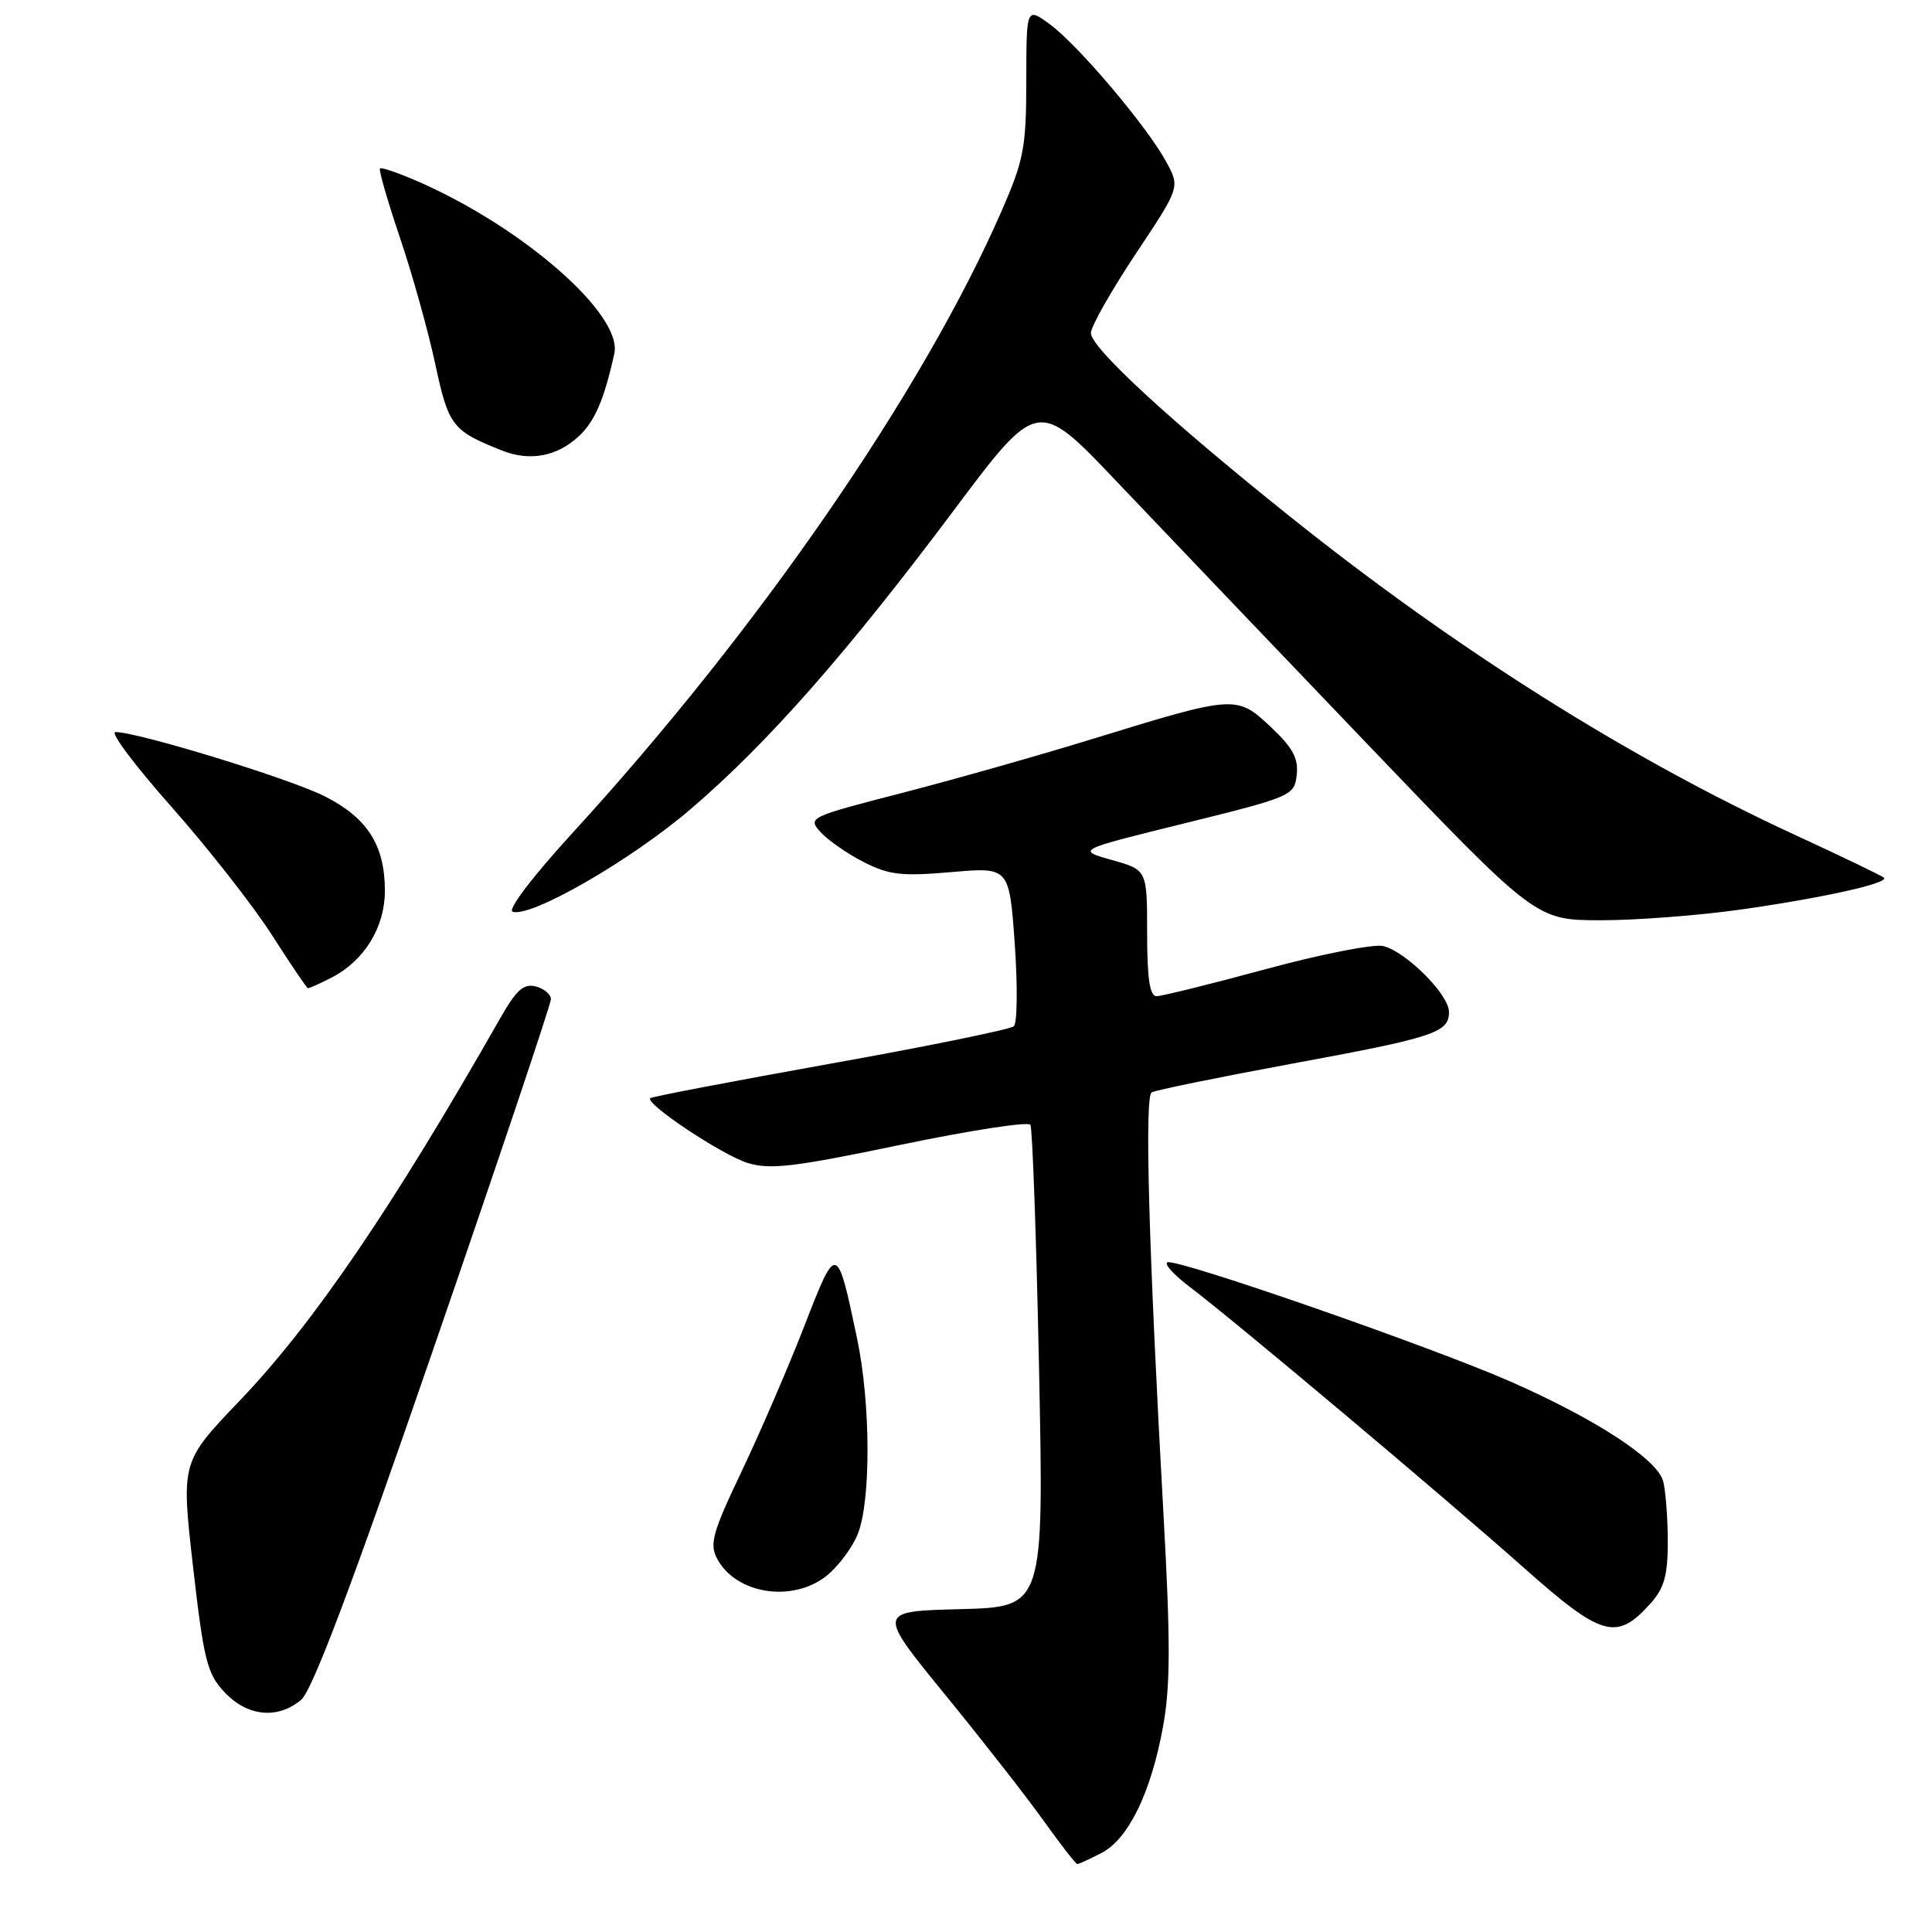 <?xml version="1.0" encoding="UTF-8" standalone="no"?>
<!DOCTYPE svg PUBLIC "-//W3C//DTD SVG 1.1//EN" "http://www.w3.org/Graphics/SVG/1.1/DTD/svg11.dtd" >
<svg xmlns="http://www.w3.org/2000/svg" xmlns:xlink="http://www.w3.org/1999/xlink" version="1.1" viewBox="0 0 256 256">
 <g >
 <path fill="currentColor"
d=" M 145.95 245.53 C 149.53 243.68 152.53 237.50 154.12 228.72 C 155.09 223.40 155.10 217.40 154.17 200.72 C 152.21 165.49 151.64 145.34 152.60 144.75 C 153.10 144.45 161.38 142.76 171.00 140.98 C 190.09 137.46 192.00 136.84 192.00 134.08 C 192.00 131.80 186.34 126.12 183.30 125.36 C 182.07 125.05 175.08 126.42 167.78 128.40 C 160.48 130.38 153.94 132.00 153.25 132.00 C 152.35 132.00 152.00 129.66 152.00 123.63 C 152.00 115.26 152.00 115.26 147.31 113.95 C 142.62 112.63 142.62 112.63 157.06 109.07 C 171.16 105.58 171.51 105.43 171.82 102.69 C 172.07 100.50 171.31 99.08 168.41 96.35 C 163.89 92.09 163.66 92.10 145.14 97.80 C 137.79 100.07 126.19 103.35 119.37 105.11 C 107.20 108.25 107.00 108.34 108.73 110.26 C 109.71 111.33 112.27 113.12 114.43 114.22 C 117.79 115.94 119.48 116.13 126.05 115.56 C 133.73 114.89 133.73 114.89 134.46 125.05 C 134.85 130.65 134.80 135.56 134.34 135.98 C 133.88 136.40 122.93 138.64 110.00 140.95 C 97.07 143.27 86.35 145.32 86.16 145.51 C 85.44 146.23 95.67 153.04 99.04 154.09 C 102.03 155.02 105.21 154.64 119.30 151.70 C 128.49 149.79 136.25 148.59 136.53 149.04 C 136.81 149.50 137.32 164.06 137.68 181.40 C 138.32 212.93 138.32 212.93 127.27 213.22 C 116.21 213.50 116.21 213.50 125.19 224.50 C 130.13 230.55 136.02 238.09 138.28 241.25 C 140.54 244.41 142.55 247.00 142.75 247.00 C 142.94 247.00 144.38 246.34 145.95 245.53 Z  M 39.89 225.25 C 41.38 224.02 46.62 210.11 57.50 178.53 C 66.03 153.80 73.00 133.04 73.00 132.40 C 73.00 131.76 72.10 131.00 70.99 130.71 C 69.40 130.29 68.42 131.17 66.33 134.84 C 52.00 160.01 41.52 175.40 31.75 185.61 C 24.00 193.71 24.00 193.71 25.58 207.61 C 27.01 220.06 27.44 221.78 29.77 224.25 C 32.80 227.45 36.77 227.84 39.89 225.25 Z  M 218.75 212.41 C 220.53 210.41 221.00 208.70 220.99 204.19 C 220.98 201.06 220.70 197.50 220.38 196.27 C 219.59 193.35 211.49 188.06 200.16 183.07 C 189.70 178.47 156.12 166.79 154.71 167.26 C 154.19 167.44 155.50 168.90 157.63 170.51 C 163.68 175.09 191.49 198.47 201.93 207.75 C 212.31 216.96 214.21 217.49 218.75 212.41 Z  M 109.49 208.83 C 111.00 207.64 112.86 205.18 113.62 203.36 C 115.42 199.06 115.39 185.99 113.56 177.32 C 110.90 164.68 110.86 164.67 106.59 175.68 C 104.49 181.08 100.76 189.73 98.30 194.90 C 94.41 203.06 93.98 204.60 95.03 206.55 C 97.52 211.22 104.96 212.39 109.49 208.83 Z  M 43.97 129.52 C 48.28 127.29 51.00 122.85 51.00 118.05 C 51.00 112.01 48.70 108.39 43.04 105.52 C 38.43 103.18 18.29 97.00 15.29 97.00 C 14.54 97.00 17.89 101.46 22.72 106.91 C 27.55 112.36 33.52 119.98 36.00 123.85 C 38.48 127.72 40.63 130.91 40.80 130.94 C 40.96 130.97 42.39 130.33 43.97 129.52 Z  M 230.66 120.52 C 241.58 118.97 250.35 117.02 249.63 116.30 C 249.39 116.06 244.09 113.51 237.85 110.63 C 215.89 100.51 192.96 86.06 171.00 68.50 C 154.96 55.68 144.49 46.02 144.55 44.11 C 144.58 43.22 147.25 38.51 150.48 33.65 C 156.36 24.82 156.36 24.82 154.56 21.49 C 152.07 16.85 142.86 5.96 139.11 3.22 C 136.00 0.94 136.00 0.94 135.99 10.72 C 135.98 19.57 135.66 21.22 132.70 28.00 C 122.25 51.90 100.45 83.50 75.95 110.27 C 70.58 116.13 67.21 120.57 67.92 120.81 C 70.36 121.62 83.63 113.97 91.54 107.19 C 101.70 98.49 112.22 86.55 126.37 67.64 C 137.50 52.78 137.50 52.78 148.00 63.84 C 153.78 69.92 168.62 85.47 181.00 98.40 C 203.50 121.91 203.50 121.91 212.00 121.94 C 216.68 121.95 225.07 121.31 230.66 120.52 Z  M 76.72 57.78 C 78.82 55.82 80.07 52.90 81.40 46.85 C 82.53 41.74 69.49 30.26 55.60 24.14 C 52.90 22.95 50.54 22.13 50.35 22.32 C 50.16 22.50 51.35 26.61 52.98 31.45 C 54.62 36.28 56.72 43.81 57.66 48.18 C 59.44 56.46 59.91 57.07 66.50 59.69 C 70.21 61.17 73.81 60.50 76.72 57.78 Z "/>
</g>
</svg>